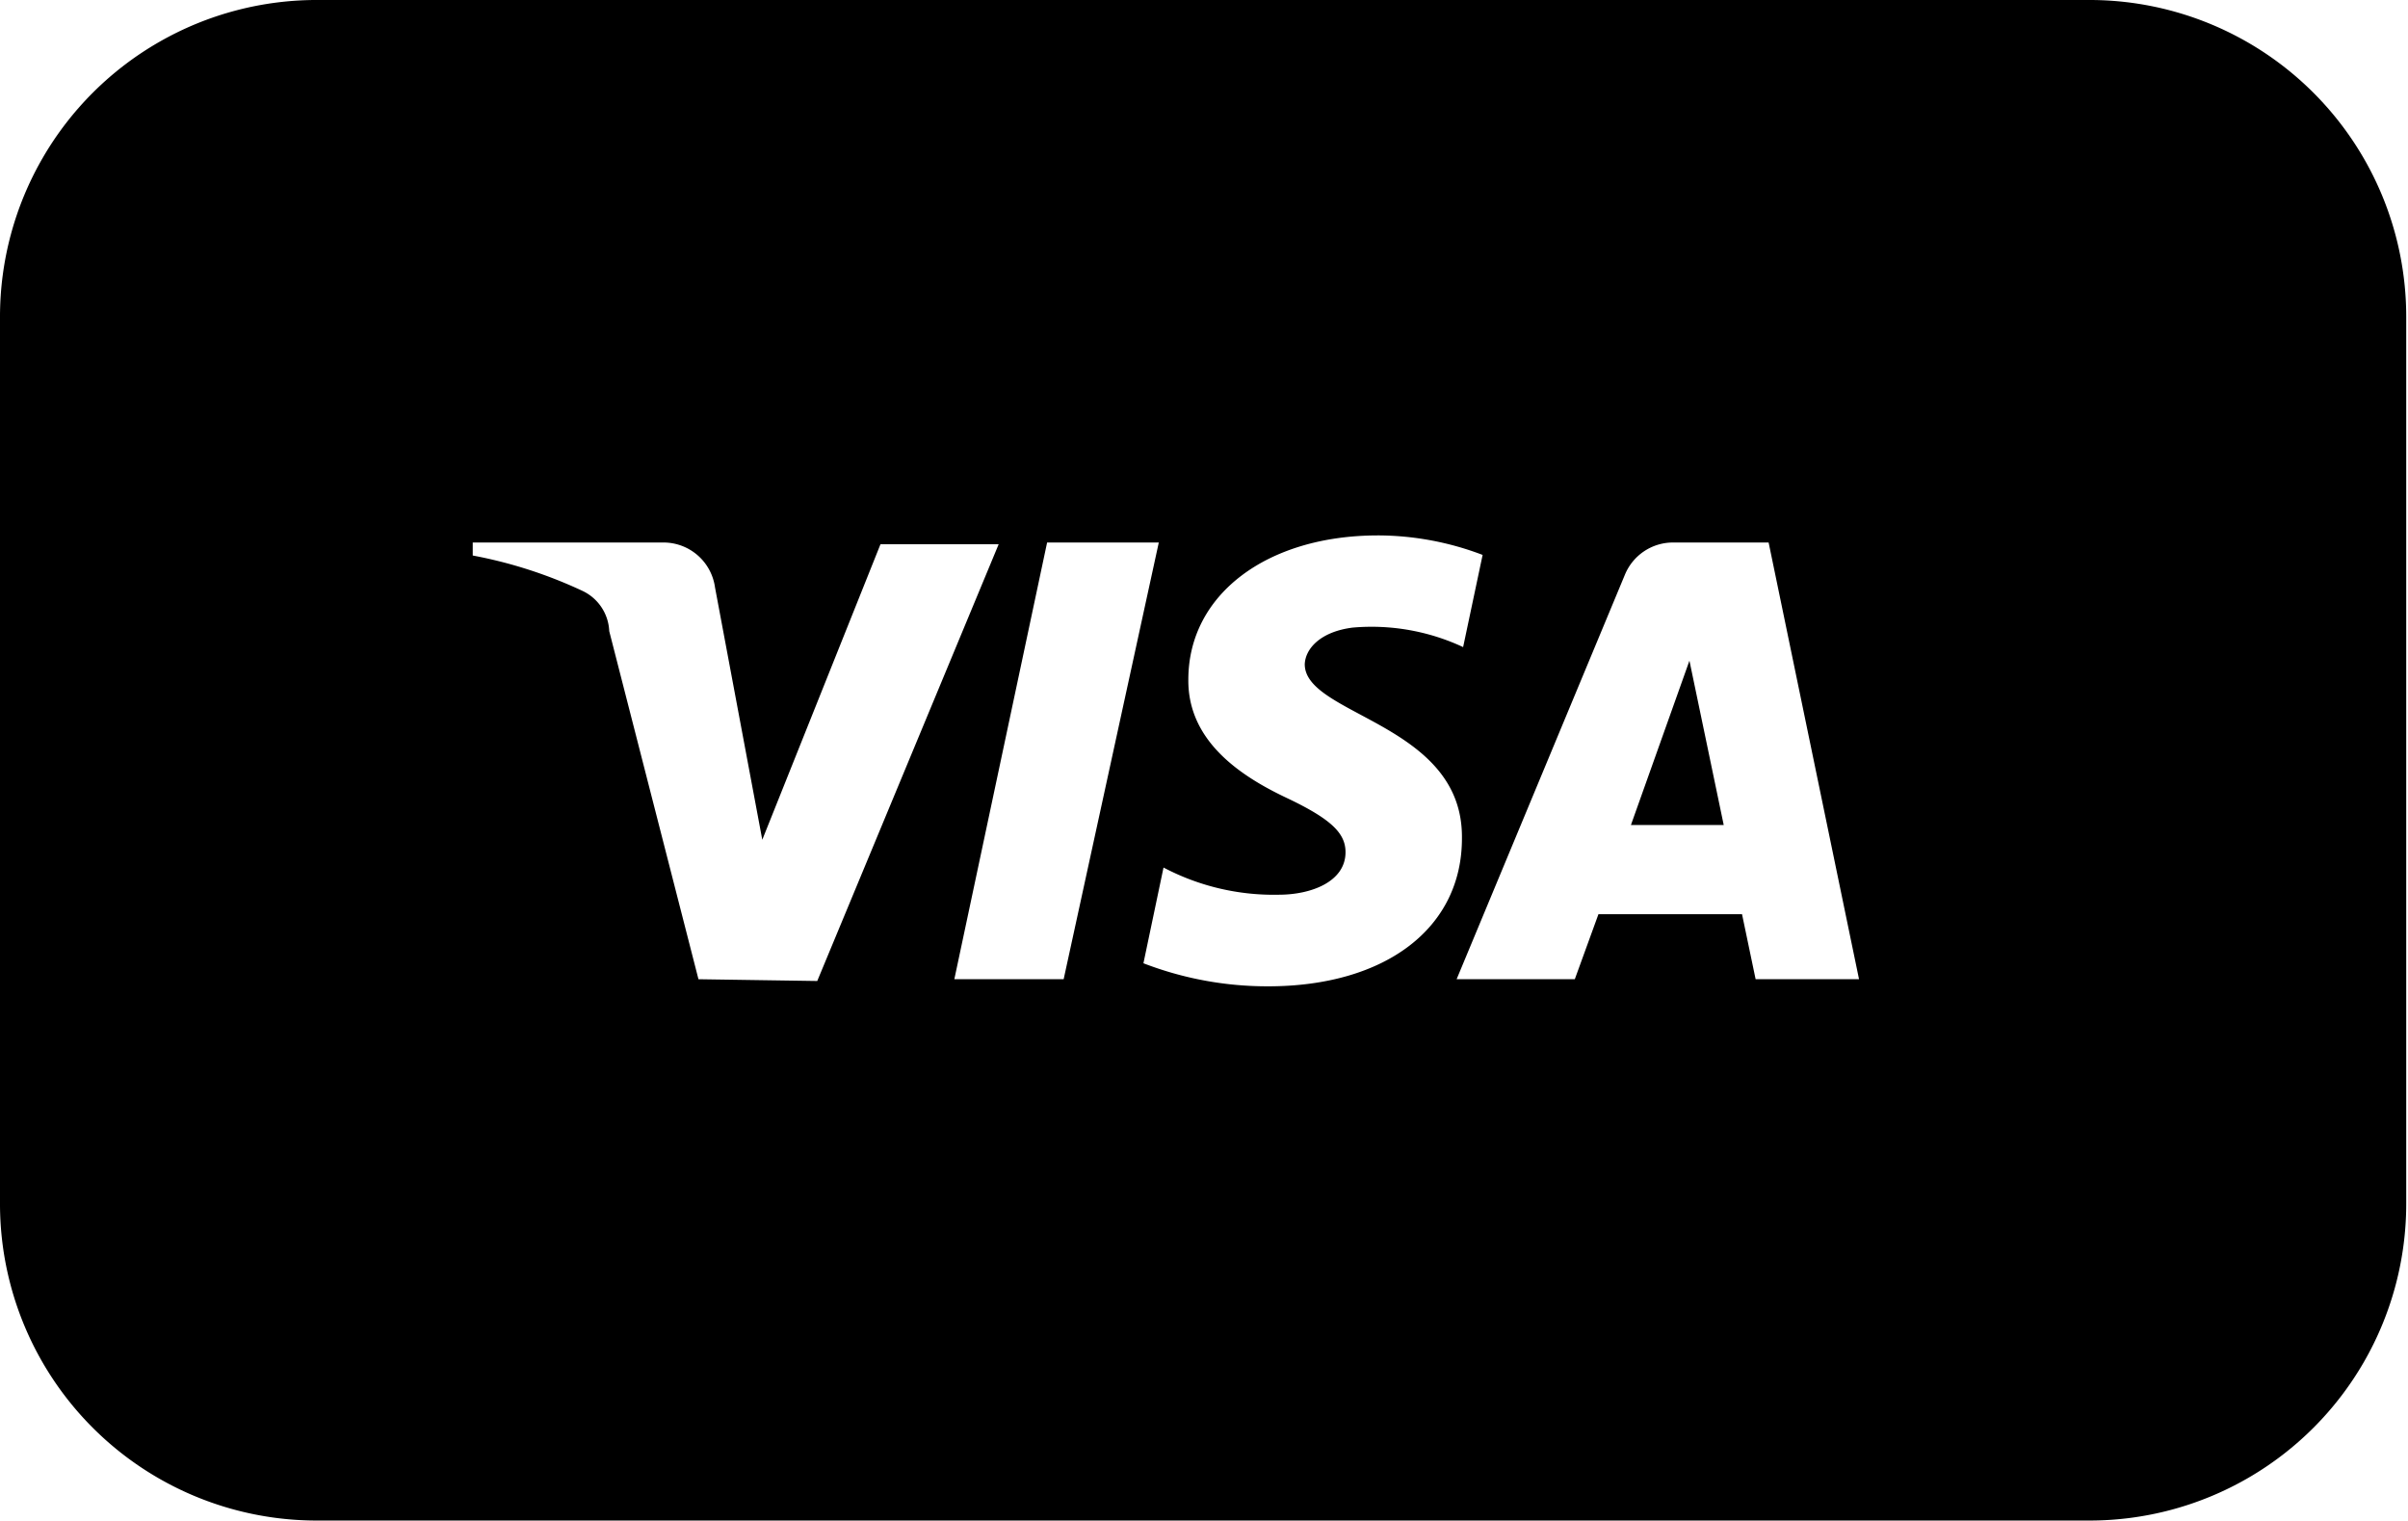 <svg id="a8119366-fbb1-43d5-bc51-309fe3f9d973" data-name="Layer 1" xmlns="http://www.w3.org/2000/svg" viewBox="0 0 40.75 25.74"><title>icon</title><polygon points="27.6 13.96 29.17 13.96 28.59 11.18 27.6 13.96"/><path d="M35.39,0h-30A5.36,5.36,0,0,0,0,5.36v15a5.36,5.36,0,0,0,5.36,5.37h30a5.36,5.36,0,0,0,5.36-5.37v-15A5.36,5.36,0,0,0,35.39,0ZM11.82,16.57l-1.51-5.89A.79.79,0,0,0,9.86,10,7.73,7.73,0,0,0,8,9.4l0-.22h3.23a.88.88,0,0,1,.87.76l.8,4.27,2-5h2l-3.07,7.39Zm4.33,0,1.57-7.39h1.89L18,16.57Zm5.31.12a5.83,5.83,0,0,1-2.11-.39l.34-1.62a4,4,0,0,0,1.95.46c.55,0,1.13-.22,1.13-.72,0-.32-.24-.56-1-.92s-1.67-.95-1.66-2c0-1.44,1.33-2.44,3.21-2.44a5,5,0,0,1,1.77.33l-.33,1.56a3.66,3.66,0,0,0-1.87-.33c-.55.07-.8.36-.81.62,0,.87,2.67,1,2.66,2.93C24.75,15.7,23.45,16.69,21.46,16.69Zm8.25-.12-.23-1.1H27.05l-.4,1.1h-2l2.85-6.85a.88.88,0,0,1,.81-.54h1.62l1.53,7.39Z"/></svg>